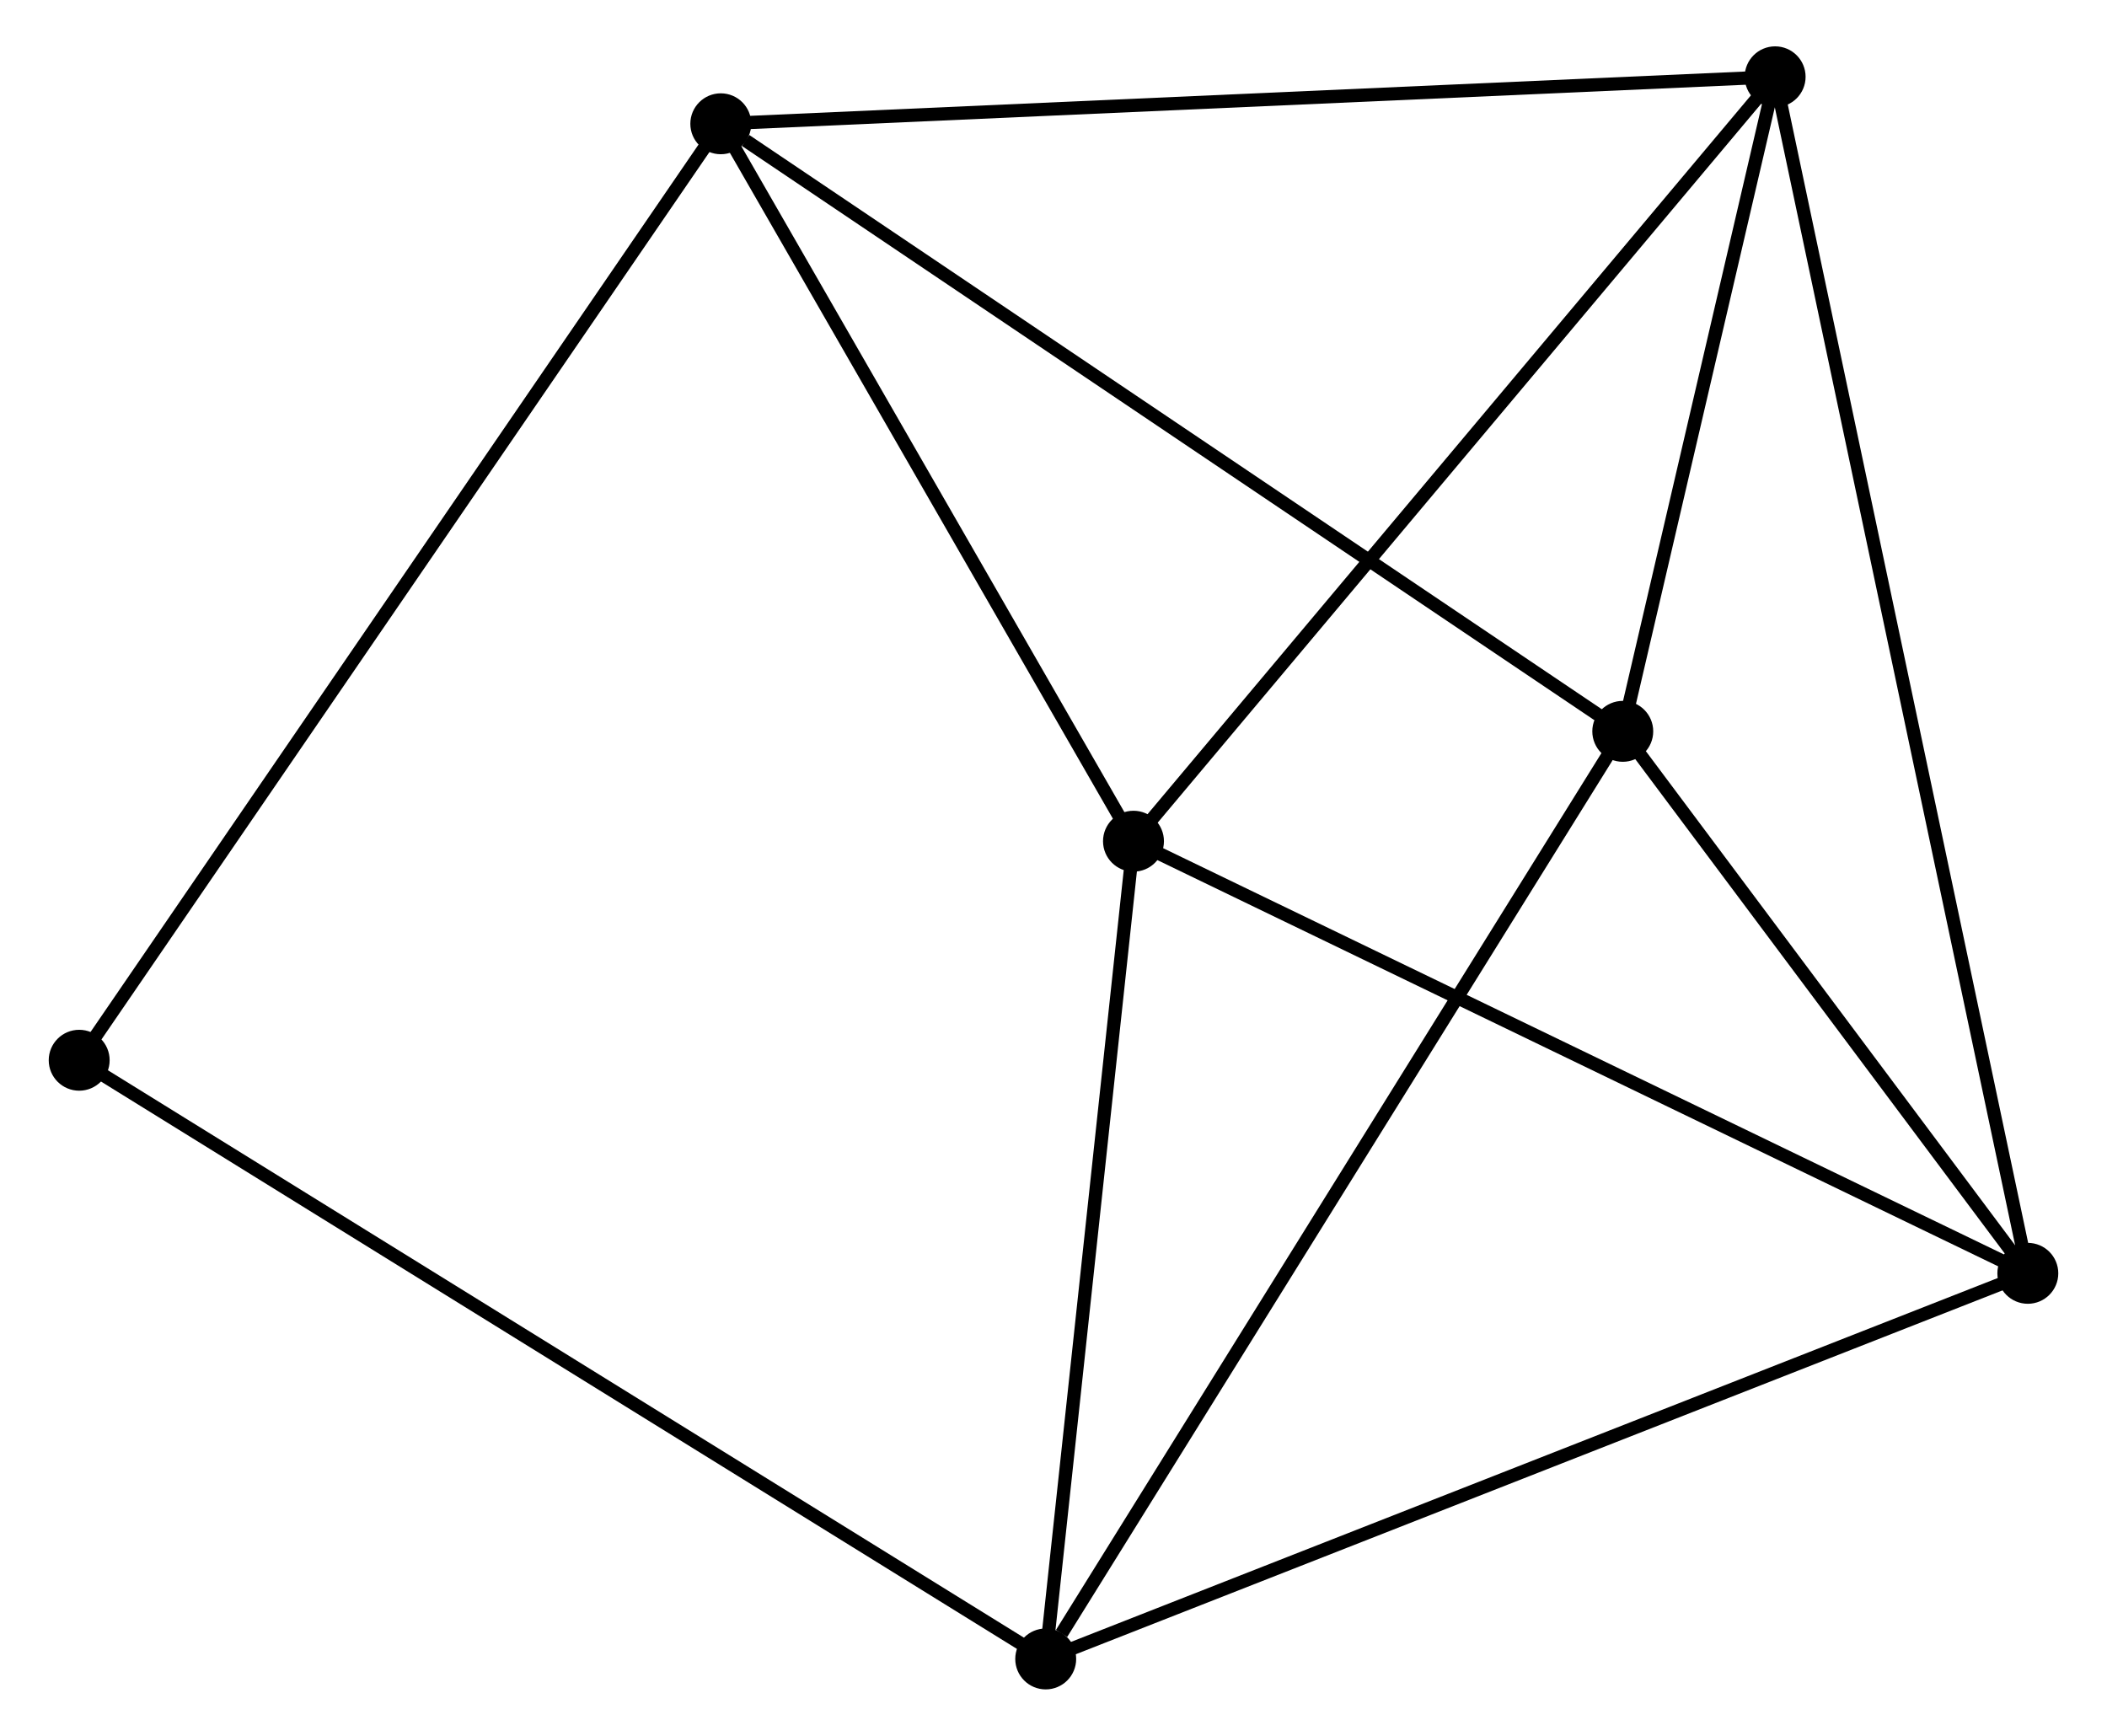 <?xml version="1.0" encoding="UTF-8" standalone="no"?>
<!DOCTYPE svg PUBLIC "-//W3C//DTD SVG 1.1//EN"
 "http://www.w3.org/Graphics/SVG/1.1/DTD/svg11.dtd">
<!-- Generated by graphviz version 2.36.0 (20140111.2315)
 -->
<!-- Title: %3 Pages: 1 -->
<svg width="159pt" height="131pt"
 viewBox="0.00 0.00 158.75 131.09" xmlns="http://www.w3.org/2000/svg" xmlns:xlink="http://www.w3.org/1999/xlink">
<g id="graph0" class="graph" transform="scale(1 1) rotate(0) translate(4 127.087)">
<title>%3</title>
<!-- 0 -->
<g id="node1" class="node"><title>0</title>
<ellipse fill="black" stroke="black" cx="81.415" cy="-63.557" rx="1.8" ry="1.8"/>
</g>
<!-- 2 -->
<g id="node2" class="node"><title>2</title>
<ellipse fill="black" stroke="black" cx="129.869" cy="-121.287" rx="1.8" ry="1.8"/>
</g>
<!-- 0&#45;&#45;2 -->
<g id="edge1" class="edge"><title>0&#45;&#45;2</title>
<path fill="none" stroke="black" d="M82.613,-64.984C89.259,-72.902 121.551,-111.376 128.535,-119.697"/>
</g>
<!-- 3 -->
<g id="node3" class="node"><title>3</title>
<ellipse fill="black" stroke="black" cx="74.787" cy="-1.8" rx="1.8" ry="1.8"/>
</g>
<!-- 0&#45;&#45;3 -->
<g id="edge2" class="edge"><title>0&#45;&#45;3</title>
<path fill="none" stroke="black" d="M81.195,-61.502C80.189,-52.126 76.037,-13.449 75.015,-3.926"/>
</g>
<!-- 4 -->
<g id="node4" class="node"><title>4</title>
<ellipse fill="black" stroke="black" cx="50.251" cy="-117.739" rx="1.8" ry="1.8"/>
</g>
<!-- 0&#45;&#45;4 -->
<g id="edge3" class="edge"><title>0&#45;&#45;4</title>
<path fill="none" stroke="black" d="M80.379,-65.36C75.647,-73.586 56.129,-107.519 51.324,-115.874"/>
</g>
<!-- 5 -->
<g id="node5" class="node"><title>5</title>
<ellipse fill="black" stroke="black" cx="148.951" cy="-30.923" rx="1.8" ry="1.8"/>
</g>
<!-- 0&#45;&#45;5 -->
<g id="edge4" class="edge"><title>0&#45;&#45;5</title>
<path fill="none" stroke="black" d="M83.085,-62.751C92.347,-58.275 137.357,-36.525 147.092,-31.821"/>
</g>
<!-- 2&#45;&#45;4 -->
<g id="edge9" class="edge"><title>2&#45;&#45;4</title>
<path fill="none" stroke="black" d="M127.901,-121.199C116.886,-120.708 62.985,-118.306 52.15,-117.824"/>
</g>
<!-- 2&#45;&#45;5 -->
<g id="edge10" class="edge"><title>2&#45;&#45;5</title>
<path fill="none" stroke="black" d="M130.268,-119.399C132.751,-107.639 146.077,-44.53 148.554,-32.8"/>
</g>
<!-- 3&#45;&#45;5 -->
<g id="edge11" class="edge"><title>3&#45;&#45;5</title>
<path fill="none" stroke="black" d="M76.62,-2.52C86.881,-6.549 137.089,-26.265 147.181,-30.228"/>
</g>
<!-- 6 -->
<g id="node7" class="node"><title>6</title>
<ellipse fill="black" stroke="black" cx="1.8" cy="-47.015" rx="1.8" ry="1.8"/>
</g>
<!-- 3&#45;&#45;6 -->
<g id="edge12" class="edge"><title>3&#45;&#45;6</title>
<path fill="none" stroke="black" d="M72.983,-2.918C62.885,-9.173 13.474,-39.783 3.541,-45.937"/>
</g>
<!-- 4&#45;&#45;6 -->
<g id="edge13" class="edge"><title>4&#45;&#45;6</title>
<path fill="none" stroke="black" d="M49.053,-115.991C42.35,-106.206 9.549,-58.327 2.956,-48.702"/>
</g>
<!-- 1 -->
<g id="node6" class="node"><title>1</title>
<ellipse fill="black" stroke="black" cx="118.363" cy="-71.855" rx="1.8" ry="1.8"/>
</g>
<!-- 1&#45;&#45;2 -->
<g id="edge5" class="edge"><title>1&#45;&#45;2</title>
<path fill="none" stroke="black" d="M118.858,-73.979C120.75,-82.11 127.522,-111.204 129.389,-119.225"/>
</g>
<!-- 1&#45;&#45;3 -->
<g id="edge6" class="edge"><title>1&#45;&#45;3</title>
<path fill="none" stroke="black" d="M117.286,-70.123C111.31,-60.515 82.268,-13.827 75.986,-3.728"/>
</g>
<!-- 1&#45;&#45;4 -->
<g id="edge7" class="edge"><title>1&#45;&#45;4</title>
<path fill="none" stroke="black" d="M116.68,-72.989C107.338,-79.282 61.944,-109.862 52.126,-116.476"/>
</g>
<!-- 1&#45;&#45;5 -->
<g id="edge8" class="edge"><title>1&#45;&#45;5</title>
<path fill="none" stroke="black" d="M119.678,-70.096C124.709,-63.363 142.712,-39.272 147.675,-32.63"/>
</g>
</g>
</svg>
